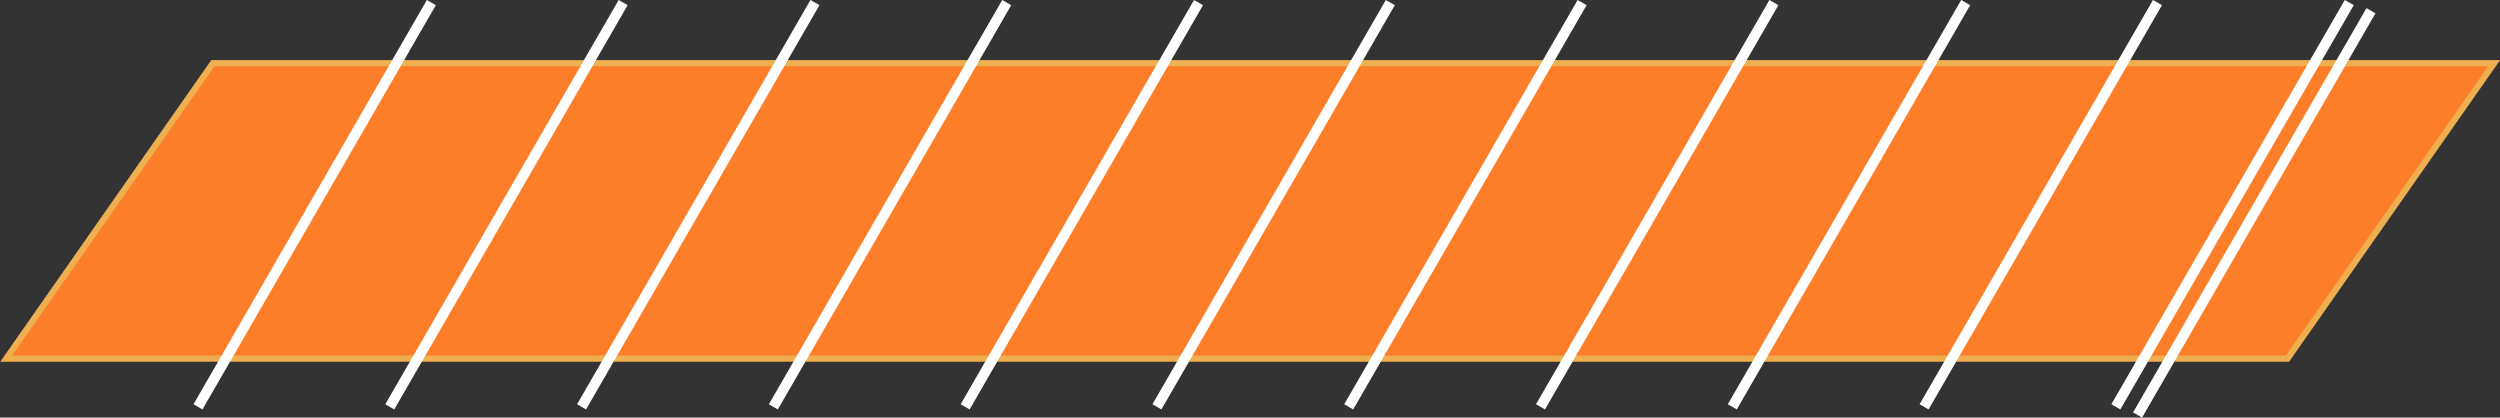 <?xml version="1.0" encoding="UTF-8" standalone="no"?>
<!-- Created with Inkscape (http://www.inkscape.org/) -->

<svg
   xmlns:dc="http://purl.org/dc/elements/1.1/"
   xmlns:cc="http://creativecommons.org/ns#"
   xmlns:rdf="http://www.w3.org/1999/02/22-rdf-syntax-ns#"
   xmlns:svg="http://www.w3.org/2000/svg"
   xmlns="http://www.w3.org/2000/svg"
   xmlns:sodipodi="http://sodipodi.sourceforge.net/DTD/sodipodi-0.dtd"
   xmlns:inkscape="http://www.inkscape.org/namespaces/inkscape"
   width="227.908mm"
   height="38.066mm"
   viewBox="0 0 227.908 38.066"
   version="1.1"
   id="svg8"
   inkscape:version="0.92.3 (2405546, 2018-03-11)"
   sodipodi:docname="track.svg"
   inkscape:export-filename="/home/paul/GDevelop projects/My project/track.png"
   inkscape:export-xdpi="222.89999"
   inkscape:export-ydpi="222.89999">
  <rect x="0" y="0" width="227.908" height="38.066" fill="#333333" stroke="none"/>
  <defs
     id="defs2" />
  <sodipodi:namedview
     id="base"
     pagecolor="#ffffff"
     bordercolor="#666666"
     borderopacity="1.0"
     inkscape:pageopacity="0.0"
     inkscape:pageshadow="2"
     inkscape:zoom="1.0698864"
     inkscape:cx="369.02215"
     inkscape:cy="49.85925"
     inkscape:document-units="mm"
     inkscape:current-layer="layer1"
     showgrid="false"
     fit-margin-top="0"
     fit-margin-left="0"
     fit-margin-right="0"
     fit-margin-bottom="0"
     inkscape:snap-global="false"
     inkscape:window-width="1920"
     inkscape:window-height="1006"
     inkscape:window-x="0"
     inkscape:window-y="25"
     inkscape:window-maximized="1" />
  <g
     inkscape:label="Ebene 1"
     inkscape:groupmode="layer"
     id="layer1"
     transform="translate(2.298,-27.359)">
    <g
       id="g931">
      <rect
         transform="matrix(1,0,-0.573,0.819,0,0)"
         y="40.438"
         x="40.278"
         height="32.89"
         width="207.973"
         id="rect815"
         style="color:#000000;clip-rule:nonzero;display:inline;overflow:visible;visibility:visible;opacity:1;isolation:auto;mix-blend-mode:normal;color-interpolation:sRGB;color-interpolation-filters:linearRGB;solid-color:#000000;solid-opacity:1;fill:#ff7f2a;fill-opacity:0.992;fill-rule:nonzero;stroke:#eeaf51;stroke-width:0.687;stroke-miterlimit:4;stroke-dasharray:none;stroke-opacity:1;color-rendering:auto;image-rendering:auto;shape-rendering:auto;text-rendering:auto;enable-background:accumulate" />
      <path
         inkscape:connector-curvature="0"
         id="path817-9"
         d="M 33.235,64.447 54.511,27.595"
         style="fill:none;fill-rule:evenodd;stroke:#ffffff;stroke-width:0.945;stroke-linecap:butt;stroke-linejoin:miter;stroke-miterlimit:4;stroke-dasharray:none;stroke-opacity:1" />
      <path
         inkscape:connector-curvature="0"
         id="path817-9-3"
         d="M 15.751,64.447 37.027,27.595"
         style="fill:none;fill-rule:evenodd;stroke:#ffffff;stroke-width:0.945;stroke-linecap:butt;stroke-linejoin:miter;stroke-miterlimit:4;stroke-dasharray:none;stroke-opacity:1" />
      <path
         inkscape:connector-curvature="0"
         id="path817-9-6"
         d="M 50.719,64.447 71.996,27.595"
         style="fill:none;fill-rule:evenodd;stroke:#ffffff;stroke-width:0.945;stroke-linecap:butt;stroke-linejoin:miter;stroke-miterlimit:4;stroke-dasharray:none;stroke-opacity:1" />
      <path
         inkscape:connector-curvature="0"
         id="path817-9-8"
         d="M 68.203,64.447 89.48,27.595"
         style="fill:none;fill-rule:evenodd;stroke:#ffffff;stroke-width:0.945;stroke-linecap:butt;stroke-linejoin:miter;stroke-miterlimit:4;stroke-dasharray:none;stroke-opacity:1" />
      <path
         inkscape:connector-curvature="0"
         id="path817-9-0"
         d="M 85.687,64.447 106.964,27.595"
         style="fill:none;fill-rule:evenodd;stroke:#ffffff;stroke-width:0.945;stroke-linecap:butt;stroke-linejoin:miter;stroke-miterlimit:4;stroke-dasharray:none;stroke-opacity:1" />
      <path
         inkscape:connector-curvature="0"
         id="path817-9-2"
         d="M 103.171,64.447 124.448,27.595"
         style="fill:none;fill-rule:evenodd;stroke:#ffffff;stroke-width:0.945;stroke-linecap:butt;stroke-linejoin:miter;stroke-miterlimit:4;stroke-dasharray:none;stroke-opacity:1" />
      <path
         inkscape:connector-curvature="0"
         id="path817-9-1"
         d="M 120.656,64.447 141.932,27.595"
         style="fill:none;fill-rule:evenodd;stroke:#ffffff;stroke-width:0.945;stroke-linecap:butt;stroke-linejoin:miter;stroke-miterlimit:4;stroke-dasharray:none;stroke-opacity:1" />
      <path
         inkscape:connector-curvature="0"
         id="path817-9-05"
         d="M 138.14,64.447 159.416,27.595"
         style="fill:none;fill-rule:evenodd;stroke:#ffffff;stroke-width:0.945;stroke-linecap:butt;stroke-linejoin:miter;stroke-miterlimit:4;stroke-dasharray:none;stroke-opacity:1" />
      <path
         inkscape:connector-curvature="0"
         id="path817-9-11"
         d="M 155.624,64.447 176.9,27.595"
         style="fill:none;fill-rule:evenodd;stroke:#ffffff;stroke-width:0.945;stroke-linecap:butt;stroke-linejoin:miter;stroke-miterlimit:4;stroke-dasharray:none;stroke-opacity:1" />
      <path
         inkscape:connector-curvature="0"
         id="path817-9-08"
         d="M 173.108,64.447 194.385,27.595"
         style="fill:none;fill-rule:evenodd;stroke:#ffffff;stroke-width:0.945;stroke-linecap:butt;stroke-linejoin:miter;stroke-miterlimit:4;stroke-dasharray:none;stroke-opacity:1" />
      <path
         inkscape:connector-curvature="0"
         id="path817-9-5"
         d="M 190.592,64.447 211.869,27.595"
         style="fill:none;fill-rule:evenodd;stroke:#ffffff;stroke-width:0.945;stroke-linecap:butt;stroke-linejoin:miter;stroke-miterlimit:4;stroke-dasharray:none;stroke-opacity:1" />
      <path
         inkscape:connector-curvature="0"
         id="path817-9-5-0"
         d="M 192.571,65.189 213.847,28.337"
         style="fill:none;fill-rule:evenodd;stroke:#ffffff;stroke-width:0.945;stroke-linecap:butt;stroke-linejoin:miter;stroke-miterlimit:4;stroke-dasharray:none;stroke-opacity:1" />
    </g>
  </g>
</svg>

